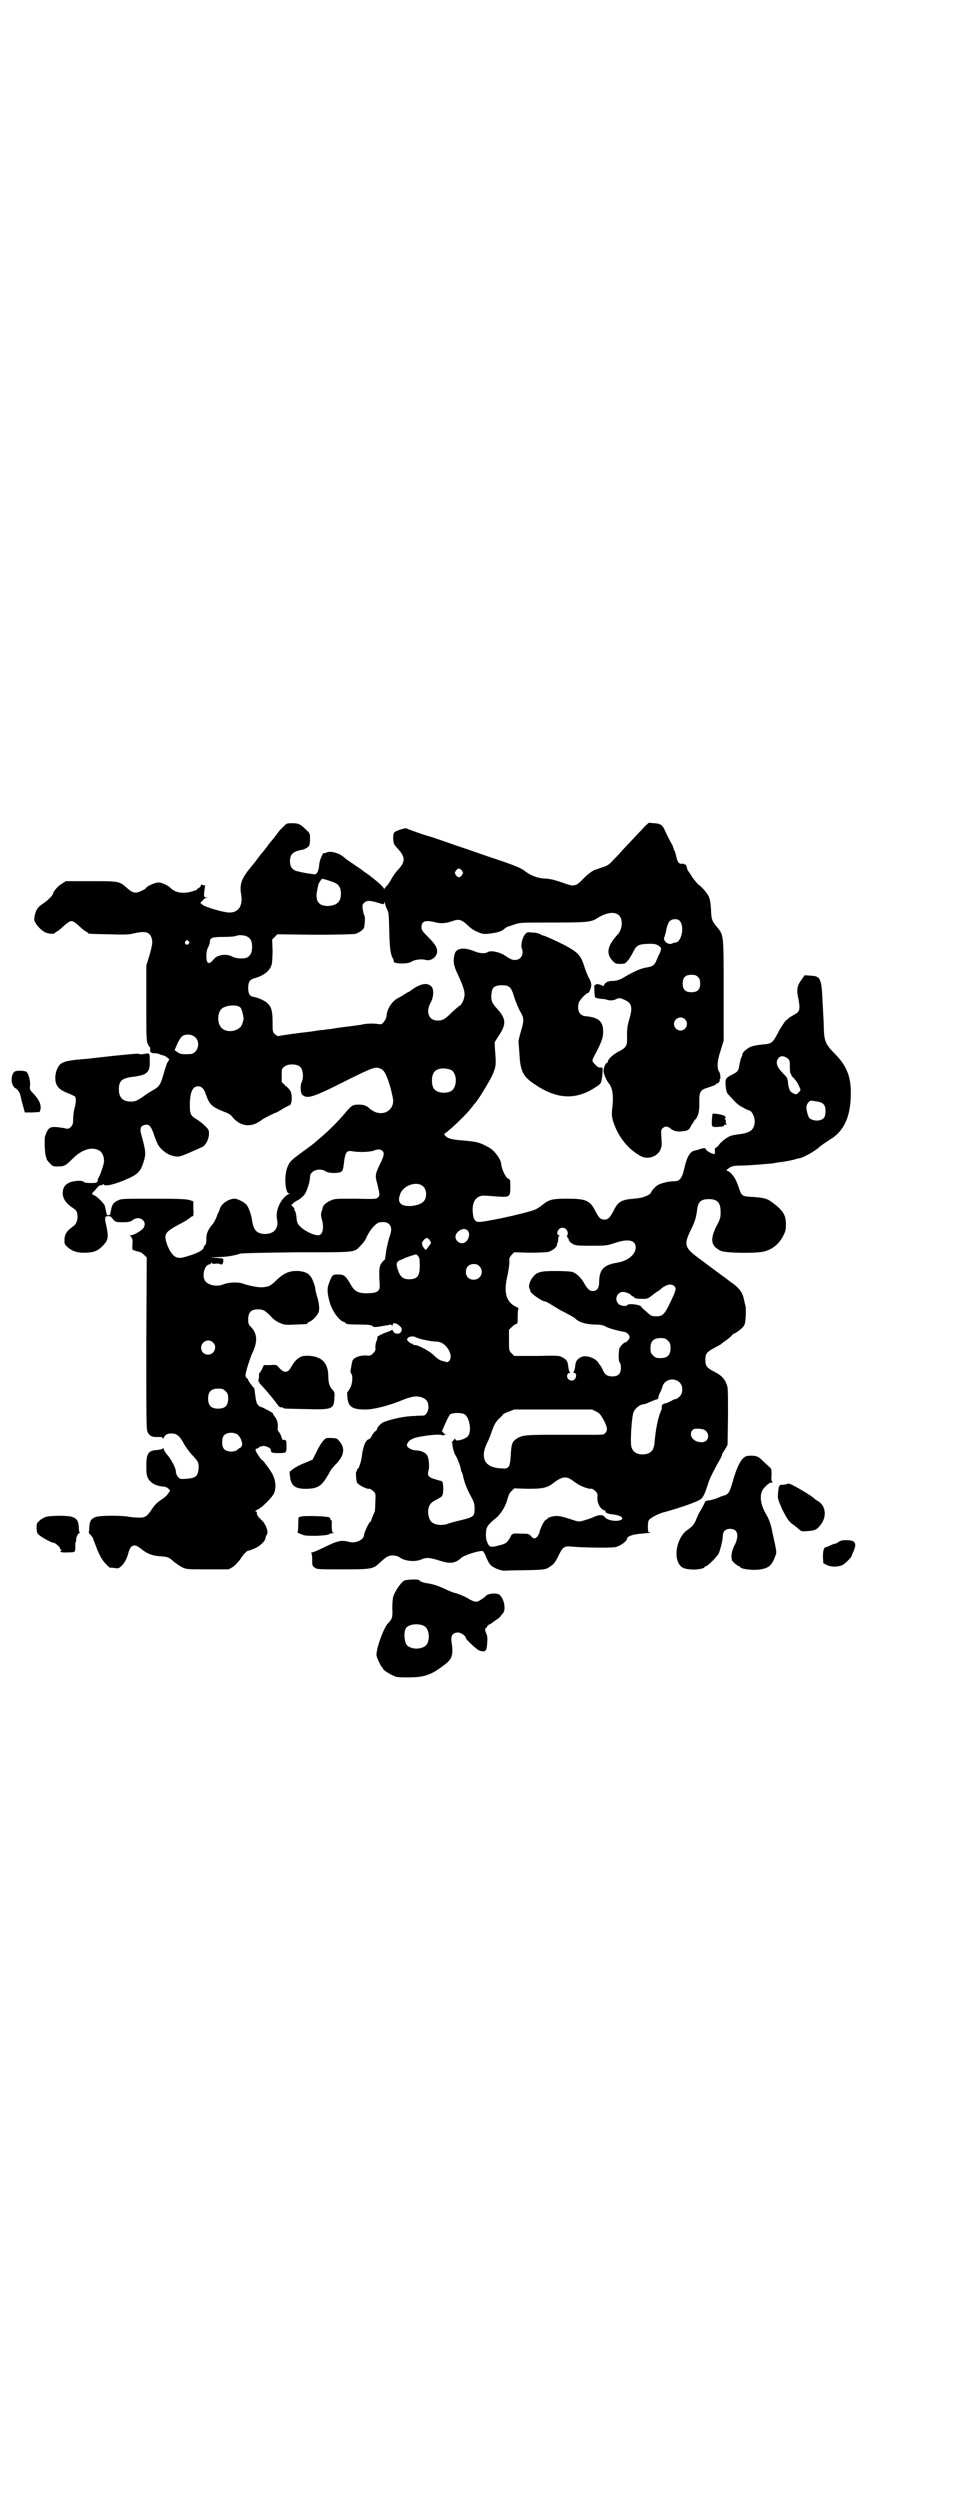 <?xml version="1.0" standalone="no"?>
<!DOCTYPE svg PUBLIC "-//W3C//DTD SVG 20010904//EN"
 "http://www.w3.org/TR/2001/REC-SVG-20010904/DTD/svg10.dtd">
<svg version="1.0" xmlns="http://www.w3.org/2000/svg"
 width="1107pt" height="2870pt" viewBox="0 0 1107 2870"
 preserveAspectRatio="xMidYMid meet">
<g transform="translate(0,2870) scale(0.5,-0.5)"
fill="#000000" stroke="none">
<path d="M1481 3843 c-4 -5 -17 -18 -28 -30 -11 -12 -24 -25 -28 -30 -4 -5
-12 -13 -17 -18 -7 -8 -12 -12 -21 -15 -7 -2 -16 -6 -21 -7 -6 -3 -14 -8 -25
-19 -9 -10 -17 -16 -20 -16 -2 0 -5 -1 -7 -1 -2 0 -13 3 -26 8 -15 5 -27 8
-38 8 -16 1 -32 7 -47 19 -9 6 -20 11 -71 28 -16 5 -54 19 -85 29 -31 11 -60
21 -65 22 -17 5 -47 16 -48 17 -1 2 -22 -4 -27 -8 -3 -2 -4 -5 -4 -15 1 -13 1
-13 12 -25 16 -18 16 -28 0 -46 -6 -6 -13 -16 -16 -22 -3 -5 -7 -12 -10 -15
-2 -2 -5 -6 -6 -7 0 -2 -1 -2 -1 -1 0 4 -16 18 -36 33 -9 6 -18 13 -19 14 -1
0 -9 6 -18 12 -9 6 -16 11 -17 12 -11 11 -31 17 -42 13 -3 -2 -6 -2 -7 -2 0 1
-1 0 -2 -2 -1 -2 -3 -7 -5 -11 -1 -4 -3 -10 -3 -15 -1 -10 -4 -18 -8 -20 -3
-1 -28 3 -43 7 -11 3 -16 10 -16 23 0 16 7 22 27 26 5 0 13 5 16 8 2 2 3 8 3
16 0 13 0 14 -9 22 -13 13 -17 15 -32 15 -12 0 -13 0 -20 -8 -5 -4 -9 -9 -10
-10 -7 -10 -16 -21 -17 -22 -1 -1 -6 -7 -11 -14 -5 -7 -10 -13 -11 -14 -1 -1
-6 -7 -11 -14 -5 -7 -10 -13 -11 -14 -1 -1 -6 -8 -12 -15 -14 -19 -18 -32 -14
-53 4 -27 -7 -42 -29 -41 -15 1 -55 13 -60 18 l-5 4 5 5 c2 3 6 6 8 7 4 0 4 1
0 1 -4 0 -5 1 -4 12 1 7 2 14 2 15 1 1 1 1 0 1 -1 -1 -3 -1 -5 0 -3 2 -4 1 -5
-2 -1 -2 -3 -4 -5 -5 -2 -1 -4 -2 -4 -3 0 -1 -1 -2 -1 -2 -1 0 -3 0 -5 -1 -23
-8 -43 -6 -56 8 -6 5 -19 11 -26 11 -7 0 -26 -8 -28 -12 -1 -3 -14 -9 -21 -11
-8 -1 -13 1 -23 10 -18 16 -18 16 -83 16 l-58 0 -9 -6 c-8 -4 -20 -18 -20 -22
0 -4 -12 -16 -21 -22 -14 -9 -18 -15 -21 -28 -2 -9 -2 -11 1 -17 5 -9 15 -19
24 -23 7 -3 21 -4 21 -1 0 1 2 2 4 3 2 1 8 5 13 10 5 5 12 10 15 12 7 5 12 2
27 -12 5 -5 11 -9 13 -10 2 -1 4 -2 4 -3 0 -2 2 -2 48 -3 35 -1 46 -1 57 2 26
6 36 4 41 -10 3 -9 2 -17 -5 -41 l-7 -23 0 -85 c0 -74 0 -87 3 -94 2 -4 4 -8
5 -8 1 0 1 -2 1 -4 -1 -7 1 -10 9 -10 5 0 10 -1 12 -2 1 -1 5 -2 8 -3 3 0 8
-3 10 -5 l5 -4 -5 -8 c-2 -5 -6 -17 -9 -28 -6 -21 -9 -27 -24 -35 -5 -3 -17
-10 -24 -16 -13 -8 -16 -10 -26 -10 -19 0 -28 9 -28 28 0 20 7 26 34 29 30 4
37 10 37 32 0 23 0 22 -9 21 -12 -2 -11 -2 -18 0 -3 0 -28 -2 -56 -5 -27 -3
-61 -7 -74 -8 -27 -2 -40 -5 -47 -10 -7 -5 -13 -19 -13 -32 0 -18 7 -27 27
-35 8 -3 16 -7 18 -8 3 -3 3 -13 -1 -28 -2 -7 -3 -18 -3 -24 0 -11 -1 -13 -5
-18 -4 -4 -7 -5 -11 -4 -3 1 -11 2 -18 3 -19 2 -23 0 -30 -19 -3 -8 -1 -46 2
-50 1 -1 1 -3 1 -3 -1 -1 2 -5 7 -10 7 -8 8 -8 19 -8 14 0 17 1 34 18 21 21
44 28 60 19 9 -4 14 -19 11 -31 -3 -12 -11 -33 -13 -34 -1 -1 -1 -2 0 -2 0 0
0 -2 -1 -4 -2 -4 -4 -4 -16 -4 -8 0 -15 1 -15 2 -2 4 -16 4 -28 1 -16 -5 -21
-13 -21 -28 1 -12 8 -22 23 -32 9 -6 11 -9 11 -22 0 -7 -4 -16 -8 -19 -17 -12
-22 -19 -22 -34 0 -8 1 -10 7 -15 11 -10 24 -14 44 -13 18 1 27 5 38 17 12 12
13 20 6 50 -3 14 -2 17 6 17 3 0 6 -1 7 -3 9 -11 9 -11 26 -11 14 0 17 1 23 5
17 13 37 -6 22 -21 -8 -7 -21 -14 -27 -14 -3 0 -4 -1 -1 -1 1 -1 3 -3 3 -4 0
-2 1 -3 2 -3 0 0 1 -6 0 -13 l0 -12 8 -3 c5 -1 10 -3 11 -3 1 0 4 -3 8 -6 l6
-6 -1 -197 c0 -184 0 -197 3 -204 5 -9 11 -12 24 -11 9 0 11 -1 11 -3 0 -2 1
-2 2 1 3 7 8 10 18 10 12 0 19 -6 28 -23 3 -6 11 -17 18 -25 15 -16 17 -18 16
-34 -2 -16 -6 -20 -27 -22 -15 -1 -15 -1 -20 4 -3 4 -5 8 -5 11 1 7 -10 29
-20 40 -4 5 -8 11 -8 13 0 2 -1 3 -2 2 0 -2 -7 -3 -13 -4 -21 -1 -25 -8 -25
-38 0 -16 1 -21 4 -27 6 -11 19 -18 36 -19 3 0 8 -2 10 -4 l5 -5 -5 -7 c-2 -4
-8 -9 -14 -13 -11 -7 -17 -13 -26 -27 -9 -13 -14 -16 -30 -15 -7 0 -17 1 -22
2 -14 3 -67 3 -75 -1 -10 -4 -13 -9 -14 -23 0 -7 -1 -12 -1 -12 -1 0 1 -3 4
-6 3 -4 6 -7 6 -8 0 -2 1 -5 3 -9 1 -3 4 -10 6 -16 2 -5 5 -11 6 -13 1 -2 3
-6 5 -9 3 -6 20 -24 20 -20 0 0 4 0 9 -1 8 -1 10 -1 15 4 7 6 13 16 17 31 5
19 14 22 29 9 14 -11 26 -16 44 -17 17 -1 20 -2 32 -13 4 -3 12 -9 18 -12 11
-5 11 -5 59 -5 l48 0 9 5 c6 4 12 11 17 17 9 14 16 21 20 21 2 0 9 3 16 6 12
6 23 17 23 24 0 1 1 4 3 7 4 6 -2 24 -13 34 -8 7 -11 12 -10 17 0 1 -1 2 -3 2
-2 0 0 2 4 4 10 4 33 27 38 37 5 11 5 27 -2 42 -3 8 -23 35 -25 35 -2 0 -14
18 -15 22 0 2 0 4 2 4 1 0 4 1 6 3 2 2 3 3 3 2 0 0 2 0 5 1 4 2 19 -4 19 -8 0
-7 2 -8 17 -8 19 0 19 0 19 16 0 14 -1 15 -8 14 -1 0 -3 4 -4 8 -1 4 -4 9 -6
11 -2 3 -3 6 -2 11 1 9 -3 20 -8 25 -2 2 -3 5 -3 6 0 1 -7 5 -15 9 -7 4 -14 7
-14 6 0 0 -2 1 -5 4 -4 4 -5 8 -8 32 0 4 -1 7 -2 8 -3 2 -13 16 -13 18 0 1 -1
3 -3 4 -2 1 -3 4 -3 7 0 7 10 39 17 54 11 24 10 42 -6 58 -4 4 -5 7 -5 16 0
16 7 23 22 23 13 0 17 -3 30 -16 5 -6 13 -12 20 -15 12 -5 13 -5 36 -4 27 1
28 1 28 3 0 1 3 3 6 4 3 1 10 7 14 12 6 8 7 10 7 20 0 6 -2 18 -5 26 -2 8 -4
15 -4 17 1 3 -7 25 -11 29 -5 7 -14 11 -28 12 -20 1 -33 -5 -49 -20 -13 -13
-18 -16 -30 -17 -9 -2 -33 3 -45 7 -11 5 -34 5 -49 -1 -16 -6 -36 -1 -42 10
-6 12 0 34 10 36 4 1 5 2 5 4 -1 1 0 1 2 -1 2 -2 5 -2 9 -1 4 0 8 0 9 -1 4 -3
8 0 8 8 0 5 0 5 -15 6 l-15 1 18 1 c17 0 37 3 51 8 5 1 49 2 131 3 140 0 129
-1 146 16 5 5 11 13 13 19 9 19 23 34 32 34 11 1 15 0 20 -5 6 -6 6 -15 -1
-33 -2 -9 -5 -21 -6 -27 -2 -17 -3 -23 -5 -22 0 0 -3 -3 -6 -7 -5 -7 -6 -16
-4 -49 1 -15 -5 -19 -24 -20 -24 -1 -33 3 -42 19 -12 21 -16 24 -29 24 -13 0
-14 0 -21 -19 -5 -12 -5 -22 1 -44 5 -19 19 -39 30 -45 4 -1 7 -3 7 -4 0 -2
10 -3 34 -3 18 0 24 -1 27 -3 2 -3 5 -3 14 -2 17 3 26 4 27 5 0 1 2 0 3 -1 2
-2 3 -2 3 1 0 4 6 4 12 0 8 -6 10 -9 8 -15 -3 -8 -16 -8 -19 0 -2 3 -3 4 -3 3
0 -1 -5 -3 -10 -5 -8 -2 -28 -12 -23 -12 0 0 0 -4 -2 -8 -2 -4 -3 -11 -3 -15
1 -6 0 -9 -5 -14 -5 -5 -7 -6 -16 -5 -14 1 -28 -5 -31 -11 -2 -5 -2 -8 -5 -24
0 -2 0 -5 2 -7 4 -5 2 -25 -3 -33 -3 -5 -5 -8 -6 -9 -1 0 -1 -6 0 -13 2 -21
11 -27 42 -27 18 0 54 9 85 22 22 9 34 10 46 5 9 -4 13 -10 13 -22 0 -9 -6
-19 -12 -19 -2 0 -12 0 -22 -1 -19 0 -52 -7 -69 -14 -7 -3 -15 -12 -15 -16 0
-1 -2 -3 -4 -5 -2 -1 -6 -6 -8 -10 -2 -4 -4 -7 -6 -8 -8 -1 -14 -16 -17 -39
-1 -11 -7 -29 -9 -29 -1 0 -2 -1 -2 -3 0 -2 -1 -3 -1 -3 -3 0 -1 -20 1 -26 3
-5 22 -15 27 -14 2 1 6 -2 10 -5 6 -6 6 -6 5 -25 0 -10 -1 -20 -1 -22 -1 -2
-2 -3 -2 -4 0 -1 -2 -4 -4 -9 -1 -4 -3 -8 -3 -9 0 -1 -1 -2 -2 -2 -2 0 -14
-25 -14 -30 0 -11 -19 -20 -34 -16 -18 5 -26 3 -59 -13 -12 -6 -24 -11 -26
-11 -2 0 -3 -1 -2 -2 1 0 2 -7 2 -15 0 -13 0 -14 6 -18 5 -4 7 -4 65 -4 66 0
69 1 84 15 15 14 20 17 30 17 6 0 11 -2 14 -3 11 -10 37 -13 52 -6 12 5 19 4
42 -3 24 -8 36 -6 49 6 7 7 44 18 50 16 1 -1 4 -5 6 -10 7 -17 10 -22 17 -26
7 -5 20 -9 26 -9 2 0 21 1 44 1 49 1 51 1 62 9 8 5 11 9 18 23 11 23 14 24 34
22 22 -2 85 -3 97 -1 11 2 27 14 27 19 0 6 15 11 34 12 10 1 19 2 20 2 0 1 -1
1 -3 1 -2 0 -3 2 -3 13 0 12 1 14 5 18 10 7 22 13 35 16 29 8 62 19 78 27 9 5
12 12 22 43 2 7 19 40 26 51 2 4 4 8 4 9 0 2 3 8 7 13 l6 11 1 66 c0 62 0 67
-4 75 -5 12 -12 19 -28 27 -17 9 -20 13 -20 27 0 14 3 18 20 27 7 4 15 8 16 9
2 2 7 6 12 9 4 3 10 8 12 10 1 2 4 4 5 5 5 1 21 13 24 19 4 6 5 37 3 46 -1 2
-2 8 -3 12 -3 16 -9 25 -24 37 -8 5 -16 12 -19 14 -10 7 -42 31 -58 43 -36 26
-38 33 -22 66 11 22 13 31 15 47 2 19 9 25 27 25 20 0 27 -8 27 -30 0 -13 -1
-16 -10 -33 -15 -31 -12 -45 11 -56 12 -5 82 -6 100 -1 20 6 33 17 43 36 5 10
6 14 6 26 0 21 -6 31 -28 48 -14 11 -20 13 -47 15 -24 1 -26 2 -31 15 -8 24
-12 30 -18 37 -4 5 -9 8 -11 8 -2 0 -2 0 0 3 8 7 13 9 31 9 11 0 21 1 23 1 3
0 15 1 27 2 12 1 22 2 23 2 1 0 6 1 11 2 16 2 23 3 36 6 7 2 14 4 16 4 9 2 33
15 44 25 7 6 18 13 24 17 33 19 49 53 49 106 1 38 -10 65 -36 91 -22 22 -25
30 -26 59 0 13 -1 25 -1 27 0 2 -1 19 -2 37 -2 51 -5 56 -27 57 l-14 1 -7 -10
c-11 -15 -12 -23 -7 -46 4 -23 3 -28 -11 -35 -4 -3 -9 -5 -10 -6 -1 -1 -4 -4
-7 -6 -3 -2 -10 -13 -16 -23 -16 -31 -17 -31 -39 -33 -10 -1 -22 -3 -26 -5 -8
-3 -19 -12 -20 -17 0 -2 -1 -6 -3 -9 -1 -3 -3 -11 -4 -17 -2 -13 -4 -15 -18
-22 -14 -7 -15 -10 -13 -28 1 -9 2 -13 6 -17 17 -19 21 -23 32 -29 7 -4 13 -7
15 -7 8 -2 15 -18 13 -31 -3 -15 -11 -21 -35 -24 -7 -1 -15 -2 -17 -3 -7 -1
-21 -11 -28 -19 -3 -5 -7 -8 -9 -9 -2 -1 -3 -3 -2 -8 0 -7 0 -7 -4 -6 -8 2
-18 9 -17 11 2 3 -8 2 -13 0 -2 -1 -7 -2 -10 -3 -12 -1 -20 -13 -26 -40 -6
-26 -11 -31 -25 -31 -11 0 -27 -4 -35 -8 -6 -3 -15 -13 -17 -18 -1 -2 -3 -4
-5 -5 -1 -1 -6 -3 -9 -4 -3 -2 -14 -4 -25 -5 -28 -2 -36 -7 -45 -24 -10 -20
-14 -24 -23 -24 -9 0 -13 4 -23 24 -11 20 -21 24 -62 24 -35 0 -42 -2 -57 -14
-5 -4 -12 -9 -15 -10 -10 -6 -93 -25 -125 -29 -14 -2 -18 3 -20 19 -3 26 7 42
27 41 3 0 16 -1 29 -2 29 -2 30 -1 30 23 0 15 0 16 -5 18 -6 3 -15 22 -16 34
-1 11 -15 30 -27 37 -22 12 -27 14 -65 17 -24 2 -32 5 -37 11 -2 3 -2 4 0 5
11 7 51 45 60 58 3 3 6 8 8 10 6 5 31 46 40 64 9 20 10 25 7 58 l-1 19 8 13
c20 29 19 41 -4 66 -11 12 -13 19 -11 34 1 13 7 18 24 18 17 0 21 -4 28 -27 3
-10 9 -24 13 -32 10 -17 10 -21 2 -48 -3 -11 -6 -22 -5 -24 0 -1 1 -13 2 -27
2 -39 8 -52 36 -70 50 -34 94 -36 139 -6 11 7 12 8 14 18 1 6 2 14 2 19 0 8 0
9 -5 8 -4 0 -7 1 -12 7 -8 8 -8 8 -2 20 15 28 19 39 20 49 2 29 -8 39 -40 42
-14 1 -20 13 -16 30 1 6 17 23 21 23 3 0 8 12 8 19 0 3 -2 10 -5 15 -3 5 -8
17 -11 27 -8 26 -15 33 -47 50 -16 8 -44 21 -47 21 0 0 -4 1 -7 3 -3 2 -11 4
-18 4 -12 1 -13 1 -17 -4 -6 -6 -10 -24 -8 -31 6 -15 -1 -28 -16 -28 -5 0 -10
2 -19 8 -13 10 -36 15 -43 10 -7 -4 -19 -3 -33 3 -23 9 -40 6 -43 -8 -4 -16
-2 -26 6 -43 13 -28 17 -40 17 -50 -1 -10 -5 -20 -11 -25 -3 -1 -10 -8 -17
-14 -17 -17 -22 -20 -34 -20 -20 0 -28 19 -16 41 7 13 8 30 2 37 -9 10 -26 7
-46 -8 -4 -3 -7 -5 -8 -5 -1 0 -5 -3 -10 -6 -4 -3 -11 -6 -14 -8 -13 -7 -25
-26 -25 -40 0 -2 -2 -8 -5 -12 -6 -8 -6 -8 -15 -7 -12 2 -30 1 -40 -2 -2 0 -8
-1 -15 -2 -7 -1 -17 -2 -24 -3 -7 -1 -16 -2 -21 -3 -5 -1 -12 -2 -16 -2 -4 -1
-11 -2 -16 -2 -5 -1 -10 -1 -12 -2 -2 0 -8 -1 -15 -2 -20 -2 -70 -9 -71 -10 0
0 -3 2 -6 4 -6 6 -6 6 -6 29 0 25 -3 35 -12 43 -6 6 -23 13 -30 14 -10 1 -14
7 -14 20 0 15 4 20 14 23 22 6 36 17 40 32 1 4 2 18 2 32 l-1 25 6 6 6 6 86
-1 c54 0 89 1 93 2 8 2 19 10 20 14 2 9 3 24 1 28 -2 3 -3 9 -4 15 -1 8 -1 10
3 14 6 6 13 6 30 1 16 -5 15 -5 17 0 0 2 1 2 1 -1 0 -2 2 -8 4 -13 5 -8 5 -13
6 -52 1 -42 3 -52 8 -62 2 -3 3 -6 2 -7 -1 -6 31 -7 41 -1 7 5 24 7 33 4 12
-3 26 7 26 20 0 9 -5 17 -21 33 -13 13 -15 16 -15 22 0 14 8 17 30 12 13 -4
27 -3 40 2 17 6 22 4 38 -11 6 -6 14 -11 22 -14 12 -5 13 -5 30 -3 19 3 24 5
31 11 2 2 6 4 8 5 2 0 9 3 16 5 11 4 16 4 86 4 77 0 88 1 101 9 22 14 41 17
51 8 10 -8 9 -32 -2 -44 -24 -26 -28 -44 -12 -61 6 -6 7 -7 18 -7 11 0 11 1
18 9 4 5 9 14 12 20 7 14 12 16 31 17 17 1 24 -1 30 -7 3 -3 3 -5 -1 -15 -2
-3 -5 -10 -7 -15 -4 -11 -9 -15 -22 -17 -14 -2 -29 -9 -50 -21 -11 -7 -20 -10
-28 -10 -11 0 -18 -3 -21 -10 -2 -2 -3 -3 -3 -2 -1 3 -14 6 -15 4 -1 -1 -2 -2
-3 -1 -2 2 -1 -27 1 -29 1 -1 6 -2 11 -3 5 0 12 -1 15 -2 8 -3 17 -2 24 2 5 2
7 2 14 -1 20 -8 23 -17 14 -47 -4 -14 -5 -21 -5 -36 1 -24 -1 -28 -19 -37 -12
-6 -25 -18 -25 -23 0 -2 -1 -3 -2 -3 -3 0 -8 -12 -8 -18 0 -7 7 -23 12 -29 8
-9 11 -26 9 -49 -3 -24 -2 -28 2 -41 12 -35 34 -62 64 -78 17 -8 40 1 45 19 2
4 2 13 1 24 -1 16 -1 18 2 21 6 6 12 6 19 0 7 -6 17 -8 29 -6 11 1 14 3 19 14
3 4 6 9 7 11 8 7 12 20 11 41 0 26 2 29 23 35 9 3 16 6 16 7 1 2 2 3 3 2 2 -1
6 6 5 8 -1 0 -1 1 0 1 3 0 1 14 -1 17 -6 7 -5 26 3 49 l7 23 0 115 c0 128 0
127 -14 144 -14 17 -14 19 -15 41 -1 16 -2 23 -5 30 -4 9 -16 23 -25 29 -2 2
-8 9 -13 16 -4 7 -9 14 -10 15 -1 1 -2 5 -3 9 -1 3 -2 6 -3 5 -1 -1 -2 0 -2 1
0 1 -3 1 -6 1 -7 -1 -10 4 -13 17 -1 4 -2 10 -4 13 -2 3 -3 7 -3 8 0 2 -3 7
-6 12 -3 6 -8 16 -11 22 -7 17 -11 20 -26 21 l-13 1 -9 -8z m-420 -102 c3 -5
3 -5 0 -10 -2 -3 -5 -5 -7 -5 -2 0 -5 2 -7 5 -3 5 -3 5 0 10 2 3 5 5 7 5 2 0
5 -2 7 -5z m-296 -26 c13 -5 18 -12 18 -27 0 -19 -10 -27 -30 -28 -21 0 -29
11 -25 34 1 6 3 13 3 15 1 2 3 7 5 9 4 6 2 6 29 -3z m796 -89 c12 -13 4 -50
-10 -50 -2 0 -5 -1 -7 -2 -9 -5 -23 7 -18 15 1 2 2 7 3 10 2 13 6 24 10 27 6
5 17 5 22 0z m-992 -37 c7 -4 10 -11 10 -23 0 -13 -4 -20 -11 -24 -8 -4 -26
-3 -35 2 -13 7 -33 4 -41 -5 -12 -15 -18 -13 -18 6 0 8 1 15 4 20 2 4 4 10 4
12 0 10 5 12 32 12 14 0 27 1 30 3 6 2 19 1 25 -3z m-136 -10 c3 -3 3 -3 0 -6
-4 -5 -11 1 -7 6 4 4 4 4 7 0z m1170 -82 c4 -4 5 -7 5 -15 0 -14 -6 -20 -20
-20 -14 0 -20 6 -20 20 0 14 6 20 20 20 8 0 11 -1 15 -5z m-1051 -70 c2 -2 4
-8 5 -12 1 -4 2 -9 2 -10 2 -3 -3 -21 -8 -24 -12 -11 -34 -11 -43 0 -9 10 -9
32 0 42 8 9 36 12 44 4z m1021 -27 c10 -9 3 -26 -10 -26 -8 0 -15 7 -15 15 0
13 16 20 25 11z m-1124 -42 c13 -13 4 -38 -13 -38 -17 -1 -23 0 -29 5 l-6 4 6
14 c6 13 11 20 18 21 9 2 18 0 24 -6z m1361 -49 c4 -4 4 -6 4 -19 0 -12 1 -15
4 -18 2 -1 2 -2 0 -1 -2 1 0 -2 4 -5 4 -4 9 -11 11 -15 2 -4 4 -9 5 -11 1 -2
0 -5 -4 -8 -4 -5 -6 -5 -10 -3 -10 4 -12 9 -14 23 -1 12 -1 13 -10 22 -16 16
-20 27 -12 37 4 6 15 5 22 -2z m-1121 -18 c7 -6 9 -24 4 -35 -4 -8 -3 -25 1
-29 11 -11 24 -7 103 33 61 30 65 32 78 26 8 -3 15 -18 23 -48 5 -21 6 -25 4
-33 -6 -22 -33 -28 -53 -10 -8 7 -13 9 -26 9 -13 0 -16 -2 -31 -20 -15 -18
-38 -41 -56 -56 -7 -6 -13 -11 -14 -12 -1 -1 -11 -9 -24 -18 -30 -22 -33 -25
-38 -38 -8 -20 -5 -60 4 -60 2 0 3 0 0 -1 -17 -7 -32 -37 -28 -57 5 -21 -6
-35 -27 -35 -19 0 -27 9 -30 31 -2 13 -7 28 -12 35 -4 6 -21 15 -28 15 -14 0
-31 -12 -34 -23 -1 -3 -2 -7 -3 -8 -1 -1 -3 -6 -5 -12 -2 -5 -6 -12 -9 -16
-10 -11 -15 -23 -14 -34 0 -7 -1 -12 -3 -14 -2 -1 -3 -3 -3 -4 0 -7 -14 -14
-37 -21 -17 -5 -21 -5 -29 -1 -10 6 -22 31 -22 45 0 10 6 16 39 33 6 3 13 8
16 10 3 3 7 5 8 5 1 0 2 6 1 17 l0 17 -9 3 c-8 2 -22 3 -83 3 -67 0 -74 0 -81
-4 -10 -4 -14 -10 -16 -22 -2 -10 -2 -12 -6 -12 -4 0 -4 1 -6 12 -1 5 -2 10
-3 11 -3 6 -18 21 -24 23 -5 2 -5 3 -3 6 2 2 6 6 9 10 4 5 7 7 10 7 2 0 4 0 4
2 0 1 0 1 2 0 2 -5 19 -2 44 8 32 13 40 19 47 41 7 21 6 27 -5 67 -3 11 -1 18
7 20 11 3 15 -1 22 -20 8 -24 11 -29 21 -38 9 -8 17 -12 29 -14 8 -1 12 0 33
9 14 6 27 12 31 14 7 6 13 18 13 29 0 9 -1 10 -10 19 -5 5 -13 11 -18 14 -14
8 -16 13 -16 32 0 30 6 44 19 44 8 0 14 -6 18 -19 8 -23 13 -28 43 -40 9 -3
15 -7 19 -13 19 -21 42 -23 65 -6 4 4 33 18 35 18 1 0 7 4 14 8 7 4 14 8 15 8
6 0 8 20 4 31 -1 3 -6 10 -12 14 l-9 9 0 15 c0 14 0 16 6 20 8 7 28 7 36 0z
m346 -7 c16 -7 16 -43 -1 -50 -15 -6 -34 -2 -39 9 -4 8 -4 24 0 32 5 12 23 15
40 9z m842 -73 c14 -2 19 -8 19 -22 0 -13 -4 -19 -14 -21 -8 -2 -19 1 -23 5
-4 4 -9 26 -6 30 3 7 8 11 11 10 2 0 7 -1 13 -2z m-998 -114 c4 -4 3 -11 -6
-29 -11 -23 -12 -27 -7 -44 6 -25 7 -28 2 -33 -4 -4 -5 -4 -52 -3 -44 0 -48 0
-56 -4 -10 -4 -18 -11 -19 -17 0 -2 -2 -7 -3 -10 -1 -5 -1 -9 1 -16 6 -20 2
-37 -8 -37 -13 0 -37 13 -45 24 -3 3 -5 10 -5 17 -1 7 -2 13 -3 14 -1 1 -2 3
-2 5 0 2 -1 4 -2 4 0 0 -2 2 -4 4 -1 3 -1 4 0 3 1 -1 2 0 2 1 0 1 5 5 11 8 6
3 13 9 16 13 6 8 13 30 13 41 0 14 21 22 36 13 6 -5 27 -5 34 -2 5 3 6 4 8 22
3 24 6 28 19 26 14 -3 43 -2 51 2 9 3 14 3 19 -2z m93 -81 c8 -7 9 -24 2 -33
-9 -12 -43 -16 -53 -7 -6 6 -6 12 -1 25 9 19 39 28 52 15z m328 -98 c5 -5 5
-13 2 -15 -2 0 -2 -1 0 -1 1 0 2 -1 1 -2 -1 -1 0 -2 1 -2 1 0 2 -2 2 -4 1 -3
4 -7 8 -9 6 -4 8 -5 42 -5 35 0 37 0 55 6 32 11 49 7 49 -10 0 -16 -18 -31
-43 -35 -31 -5 -41 -16 -41 -46 0 -12 -5 -19 -15 -19 -7 0 -12 5 -20 19 -7 12
-17 22 -27 25 -4 1 -20 2 -38 2 -34 0 -43 -2 -52 -14 -7 -8 -11 -21 -8 -26 1
-2 2 -5 2 -6 0 -5 27 -24 34 -24 2 0 9 -4 17 -9 8 -5 19 -12 24 -14 12 -6 26
-14 27 -15 8 -9 23 -14 45 -15 14 0 20 -1 27 -5 7 -4 30 -10 43 -12 5 -1 11
-7 11 -12 0 -4 -7 -12 -10 -12 -4 0 -14 -12 -14 -16 -2 -17 -1 -27 1 -30 2 -1
3 -7 3 -12 0 -14 -6 -20 -20 -20 -12 0 -18 5 -23 18 -2 4 -4 7 -5 8 0 1 -3 3
-4 6 -8 11 -29 18 -40 12 -9 -5 -12 -9 -13 -21 -1 -6 -2 -11 -3 -12 -2 -2 -2
-3 1 -3 4 0 6 -7 2 -13 -6 -10 -22 -2 -18 9 1 2 3 4 4 4 3 0 3 1 1 3 -1 1 -2
6 -3 12 -1 12 -4 16 -14 21 -6 4 -11 4 -58 3 l-52 0 -6 6 c-6 6 -6 6 -6 30 l0
24 6 6 c4 4 8 7 10 7 4 1 4 3 4 19 0 10 1 17 2 17 1 0 -2 2 -6 4 -23 11 -29
33 -19 74 2 11 4 24 4 29 -1 8 0 10 5 16 l6 6 36 -1 c21 0 39 1 43 2 9 3 18
10 19 15 0 3 1 6 2 6 0 1 1 5 1 8 0 4 1 7 3 8 1 0 1 1 -1 1 -3 0 -4 2 -4 5 0
11 13 16 20 9z m-223 -16 c-3 -15 -16 -21 -26 -12 -10 9 -4 23 11 28 10 2 17
-5 15 -16z m-91 -8 c4 -6 5 -7 2 -11 -1 -1 -4 -5 -6 -8 l-4 -5 -4 4 c-2 3 -4
6 -4 7 0 2 -1 4 -1 5 0 3 8 12 11 12 1 0 4 -2 6 -4z m-25 -39 c3 -4 3 -9 3
-22 0 -23 -6 -30 -25 -30 -12 0 -19 5 -24 18 -7 19 -5 23 9 28 1 0 2 1 4 2 7
3 25 9 27 9 2 0 4 -2 6 -5z m140 -22 c12 -12 3 -31 -13 -31 -11 0 -18 7 -18
18 0 11 7 18 18 18 6 0 9 -1 13 -5z m448 -46 c5 -5 3 -11 -10 -38 -13 -27 -17
-31 -32 -31 -11 0 -12 1 -23 11 -6 5 -12 11 -12 12 -4 4 -29 7 -31 3 -2 -4
-16 -2 -20 2 -11 10 -4 28 10 28 7 0 19 -6 19 -8 0 -1 1 -2 3 -2 1 0 3 -1 3
-2 1 -3 7 -4 21 -4 10 0 12 1 22 9 6 5 12 9 13 9 0 0 3 2 6 5 12 10 24 13 31
6z m-594 -117 c6 -4 36 -10 46 -10 13 0 24 -8 31 -22 4 -9 4 -17 0 -22 -4 -4
-4 -4 -14 -1 -8 2 -13 5 -20 12 -9 10 -37 25 -45 25 -3 0 -5 1 -5 2 0 2 -1 2
-1 1 -2 -1 -13 7 -12 10 1 6 12 9 20 5z m579 -8 c5 -5 6 -7 6 -17 0 -16 -7
-23 -23 -23 -10 0 -12 1 -17 6 -5 5 -6 7 -6 17 0 16 7 23 23 23 10 0 12 -1 17
-6z m-1045 -4 c11 -10 3 -28 -11 -28 -9 0 -16 6 -16 16 0 14 17 22 27 12z
m1072 -92 c8 -8 8 -24 0 -32 -3 -3 -7 -6 -9 -6 -2 0 -7 -2 -12 -5 -5 -3 -11
-5 -13 -5 -5 -1 -8 -5 -7 -9 0 -1 0 -5 -2 -8 -7 -17 -12 -40 -15 -76 -2 -14
-7 -20 -18 -23 -18 -4 -32 3 -35 17 -3 12 1 69 5 79 4 9 15 18 23 18 2 0 8 2
14 5 5 2 12 5 15 6 3 0 5 2 5 4 1 5 1 6 4 12 2 3 4 9 5 12 4 18 27 24 40 11z
m-1043 -20 c5 -5 6 -7 6 -17 0 -16 -7 -23 -23 -23 -16 0 -23 7 -23 23 0 16 7
23 23 23 10 0 12 -1 17 -6z m852 -47 c8 -4 10 -8 17 -20 8 -16 9 -23 3 -29 -5
-5 4 -4 -96 -4 -89 0 -94 0 -109 -10 -9 -6 -11 -14 -12 -38 -2 -28 -4 -31 -24
-29 -36 2 -47 24 -30 59 4 7 9 21 12 30 5 13 8 18 15 25 5 4 9 9 9 9 -1 1 5 4
13 7 l13 5 90 0 89 0 10 -5z m-303 -6 c12 -8 17 -41 7 -51 -7 -7 -28 -12 -28
-7 0 4 -2 2 -8 -6 -2 -3 -2 -3 0 -2 2 1 2 1 1 -2 -1 -3 4 -22 7 -26 3 -3 12
-27 12 -30 0 -2 1 -5 2 -8 2 -3 3 -7 3 -8 4 -18 9 -31 20 -51 6 -11 7 -16 7
-26 0 -17 -2 -19 -31 -26 -13 -3 -28 -7 -32 -9 -14 -4 -30 -2 -37 6 -6 7 -8
20 -6 30 3 10 6 14 20 21 13 7 13 7 14 22 0 13 -1 20 -5 20 -1 0 -7 2 -14 4
-15 4 -18 9 -15 19 3 10 1 29 -3 36 -4 6 -14 11 -24 11 -9 0 -20 5 -22 10 -2
7 6 15 18 19 24 6 57 9 63 6 1 -1 4 0 5 1 4 2 4 2 1 2 -2 0 -4 1 -4 3 0 2 -1
3 -2 2 -2 -1 -2 -1 -1 1 10 24 16 36 19 39 6 4 27 4 33 0z m555 -39 c10 -12 2
-27 -13 -25 -17 1 -27 15 -20 26 4 5 5 5 16 5 10 -1 13 -2 17 -6z m-1073 -11
c6 -8 9 -19 6 -23 -1 -2 -3 -4 -3 -4 -1 0 -3 -1 -5 -3 -7 -8 -27 -7 -33 1 -5
6 -5 24 0 30 7 9 28 9 35 -1z m760 -98 c3 -2 9 -6 13 -9 9 -7 27 -14 34 -14 3
1 7 -1 11 -5 5 -5 6 -7 5 -15 -1 -12 7 -27 15 -29 3 -1 4 -2 4 -3 -2 -3 7 -6
18 -7 17 -2 26 -9 16 -13 -11 -4 -31 0 -36 7 -4 6 -13 6 -26 0 -6 -3 -16 -6
-23 -8 -11 -3 -11 -3 -29 3 -24 8 -33 9 -44 6 -5 -1 -9 -3 -9 -4 0 -1 -2 -2
-4 -3 -4 -1 -13 -19 -15 -29 -2 -7 -7 -14 -12 -14 -1 0 -5 2 -8 6 -5 5 -7 5
-23 5 -19 1 -20 1 -25 -10 -6 -10 -9 -13 -21 -16 -23 -6 -25 -6 -30 4 -4 8 -5
18 -3 32 2 7 6 13 20 24 12 9 24 28 28 44 3 10 5 16 10 20 l6 6 31 -1 c35 0
45 2 60 14 16 12 25 15 37 9z"/>
<path d="M34 3280 c-8 -5 -10 -25 -3 -34 2 -3 3 -4 3 -4 0 1 3 -1 6 -4 4 -4 6
-9 8 -17 1 -7 4 -17 6 -24 l3 -11 17 0 17 1 2 6 c2 10 -3 22 -15 35 -10 10
-10 11 -9 20 1 9 -3 27 -8 31 -3 3 -21 4 -27 1z"/>
<path d="M1636 3180 c0 -2 -1 -8 -1 -12 -1 -17 -1 -17 26 -14 2 1 2 1 2 2 -1
1 1 2 3 2 4 0 4 1 2 2 -1 1 -2 3 -1 6 0 2 0 4 -2 4 -1 0 -1 1 0 2 5 5 -3 9
-22 11 -6 1 -7 0 -7 -3z"/>
<path d="M691 2625 c-9 -4 -16 -12 -22 -23 -8 -15 -17 -15 -29 -1 -5 6 -6 6
-20 5 l-14 0 -4 -9 c-3 -5 -5 -9 -6 -9 -1 0 -1 -2 -1 -4 0 -3 0 -7 -1 -10 -1
-4 -1 -6 0 -6 1 0 2 -1 2 -2 -1 -1 2 -4 5 -7 11 -12 23 -26 32 -38 7 -10 10
-13 13 -12 2 0 4 0 4 -1 0 -2 2 -2 51 -3 63 -2 66 0 67 26 1 12 0 14 -5 19 -6
6 -9 16 -9 30 0 22 -8 37 -24 43 -10 5 -32 6 -39 2z"/>
<path d="M749 2438 c-5 -2 -14 -14 -22 -31 l-9 -18 -14 -6 c-16 -6 -26 -12
-33 -17 -2 -2 -4 -4 -5 -4 -1 0 -1 -5 0 -11 2 -23 13 -30 40 -29 26 1 34 7 51
38 2 5 9 13 14 18 18 18 22 35 11 50 -3 4 -7 9 -9 9 -4 2 -20 2 -24 1z"/>
<path d="M1708 2393 c-8 -6 -17 -25 -25 -54 -8 -27 -10 -30 -22 -33 -4 -1 -10
-4 -13 -5 -3 -2 -9 -3 -12 -4 -4 -1 -8 -2 -10 -2 -2 0 -4 -1 -5 -1 0 0 -2 -2
-3 -5 -2 -4 -5 -10 -8 -15 -3 -5 -8 -14 -10 -20 -5 -13 -10 -19 -22 -27 -20
-14 -31 -53 -20 -75 5 -10 12 -14 27 -15 13 -2 33 2 33 5 0 1 1 2 3 2 4 0 26
22 30 30 4 11 9 30 9 39 0 11 6 17 17 17 17 0 21 -14 11 -36 -5 -8 -7 -17 -8
-24 0 -12 0 -12 7 -19 5 -4 9 -7 11 -7 1 0 2 -1 2 -2 0 -3 21 -7 38 -6 25 2
34 8 42 30 4 11 5 6 -6 56 -3 17 -8 30 -13 39 -16 26 -18 50 -6 63 5 6 14 13
15 12 1 -1 4 0 4 2 0 1 -1 2 -1 1 -1 0 -2 6 -1 14 0 15 0 15 -6 20 -4 4 -10 9
-14 13 -10 10 -14 12 -27 12 -9 0 -13 -1 -17 -5z"/>
<path d="M1804 2332 c-4 -1 -8 -1 -9 -1 -5 1 -7 -4 -8 -18 -1 -14 -1 -14 9
-37 12 -24 16 -30 28 -38 4 -3 9 -7 12 -10 5 -4 7 -4 20 -3 17 1 21 4 30 16
13 18 10 41 -5 51 -4 3 -8 5 -9 6 -7 8 -57 37 -61 36 0 0 -3 -1 -7 -2z"/>
<path d="M104 2257 c-3 -1 -10 -5 -13 -8 -7 -6 -7 -7 -7 -18 1 -10 1 -12 7
-16 7 -6 28 -17 32 -17 4 0 15 -10 15 -13 0 -2 1 -3 3 -3 1 0 1 -1 -1 -2 -4
-3 2 -5 15 -4 18 0 18 0 18 13 0 6 0 11 1 11 1 0 1 3 1 8 1 4 3 8 5 11 3 1 4
3 3 3 -1 0 -2 5 -2 12 -1 14 -4 19 -14 23 -8 4 -53 4 -63 0z"/>
<path d="M690 2258 c-5 -1 -5 -1 -5 -18 0 -11 -1 -18 -2 -18 -1 0 3 -2 8 -4 9
-4 13 -4 37 -4 16 1 27 2 28 4 2 1 5 2 8 2 3 0 4 1 2 1 -3 1 -4 4 -4 14 0 6 0
13 0 14 0 0 -1 1 -2 1 -1 0 -2 1 -1 2 0 1 -1 3 -2 4 -4 3 -57 5 -67 2z"/>
<path d="M1926 2200 c-3 -2 -6 -4 -8 -4 -2 0 -7 -2 -11 -4 -4 -2 -9 -4 -10 -4
-5 0 -7 -9 -7 -23 l1 -14 8 -4 c10 -5 25 -5 36 0 6 3 21 18 21 21 0 1 2 6 5
12 7 18 3 24 -17 24 -10 0 -14 -1 -18 -4z"/>
<path d="M928 2111 c-7 -4 -20 -23 -24 -34 -2 -5 -3 -16 -3 -29 1 -21 0 -25
-10 -35 -10 -10 -29 -63 -26 -75 1 -5 9 -22 11 -24 1 -1 3 -3 4 -6 2 -3 10 -8
17 -12 14 -7 14 -7 41 -7 35 0 51 5 79 26 21 15 25 23 20 56 -2 14 3 21 15 21
7 0 18 -8 18 -13 0 -3 25 -26 30 -28 15 -5 18 -3 19 19 1 9 0 15 -2 19 -3 7
-4 13 -1 13 1 0 2 2 3 4 1 2 3 4 6 5 2 1 4 2 5 3 1 1 5 4 11 8 5 3 9 7 9 8 0
0 2 3 5 6 7 8 4 31 -7 42 -6 6 -29 4 -33 -3 -1 -1 -6 -5 -11 -8 -8 -5 -9 -5
-17 -3 -4 2 -9 4 -10 5 -3 3 -26 13 -33 14 -4 1 -14 5 -22 9 -15 7 -27 11 -40
13 -9 1 -17 4 -19 7 -2 3 -29 2 -35 -1z m46 -104 c10 -5 14 -25 8 -39 -7 -17
-43 -17 -50 -1 -5 15 -4 33 3 38 9 7 28 8 39 2z"/>
</g>
</svg>
